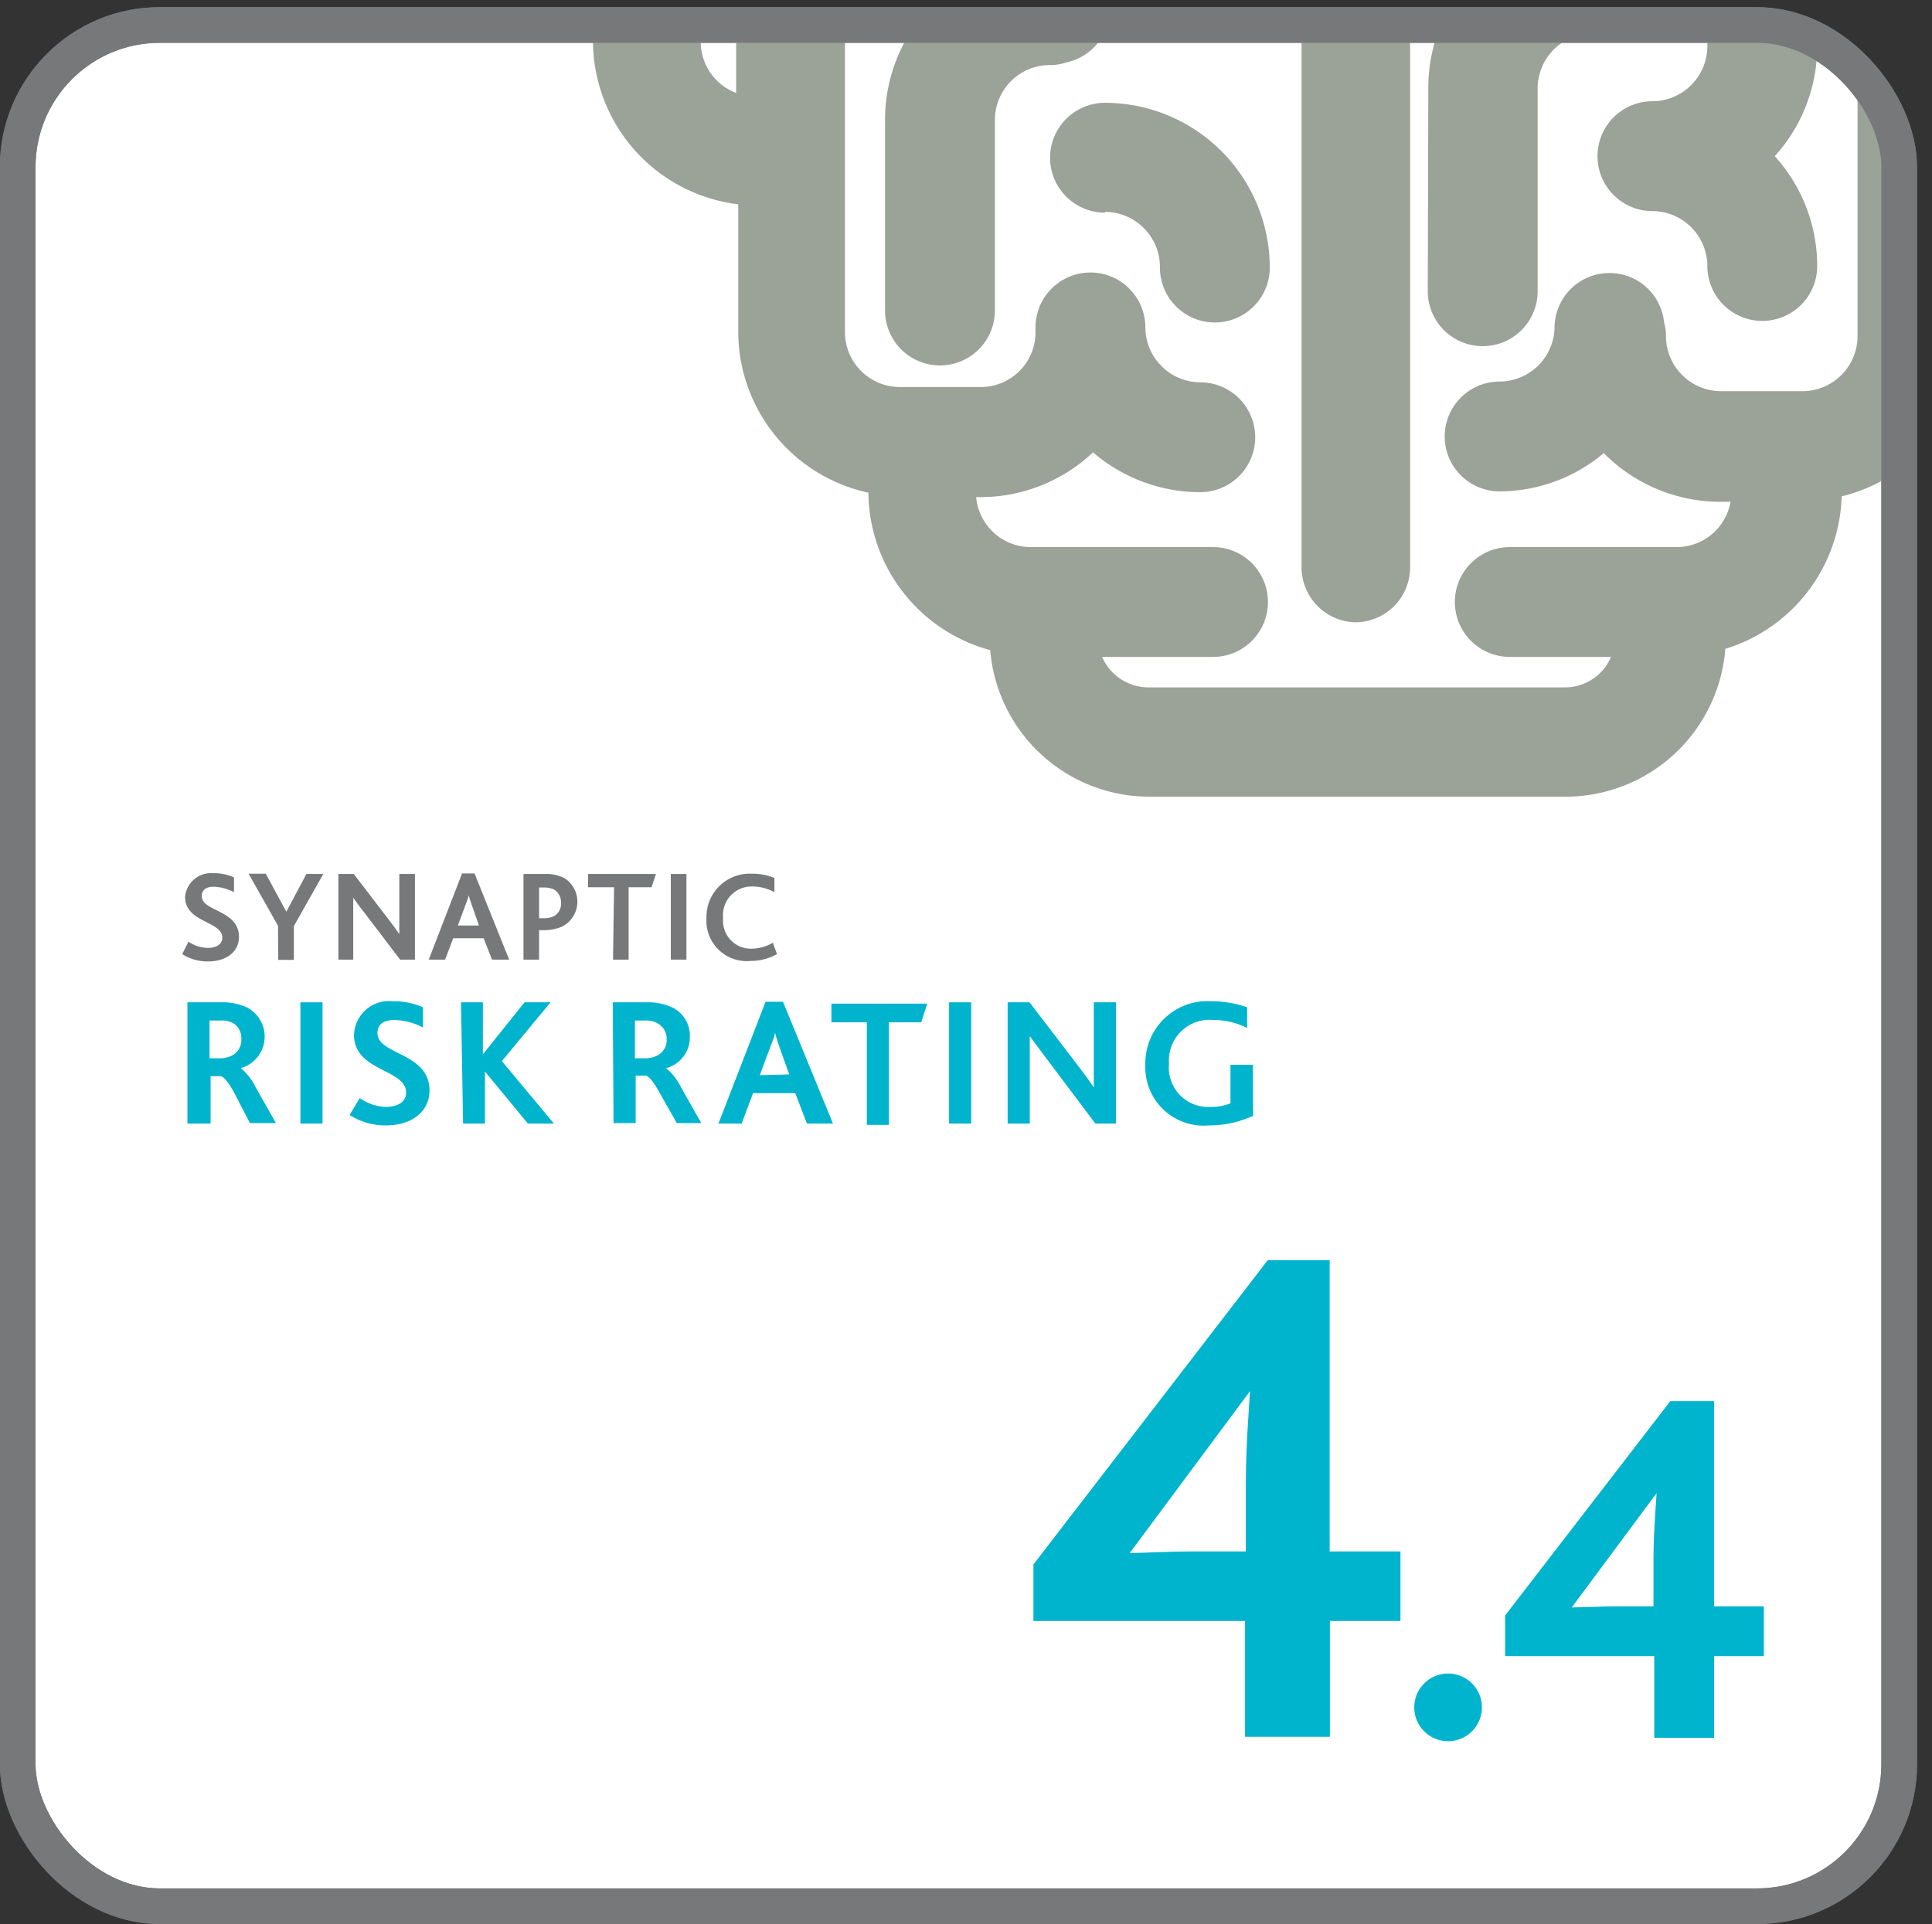 <svg xmlns="http://www.w3.org/2000/svg" xmlns:xlink="http://www.w3.org/1999/xlink" viewBox="0 0 74.22 73.93"><rect x="0" y="0" width="74.22" height="73.93" fill="#333333" stroke="none"/><defs><style>.a,.f{fill:none;}.b{fill:#fff;}.b,.f{stroke:#76787a;stroke-miterlimit:10;stroke-width:1.37px;}.c{fill:#00b4cd;}.d{clip-path:url(#a);}.e{fill:#9ba298;}.g{fill:#76787a;}</style><clipPath id="a" transform="translate(0 0.28)"><rect class="a" x="0.68" y="0.68" width="72.28" height="72.28" rx="5.46"/></clipPath></defs><rect class="b" x="0.68" y="0.96" width="72.28" height="72.28" rx="5.46"/><path class="c" d="M39.7,59.83l9-11.69h2.38V59.33H53.8V62H51.09v4.45H47.83V62H39.7Zm6-.5h2.16v-2.6c0-1.46.13-3,.16-3.56l-4.62,6.22C43.79,59.39,45,59.33,45.67,59.33Z" transform="translate(0 0.28)"/><path class="c" d="M54.33,65.32a1.3,1.3,0,1,1,2.6,0,1.3,1.3,0,1,1-2.6,0Z" transform="translate(0 0.28)"/><path class="c" d="M57.82,61.79l6.35-8.24h1.68v7.89h1.91v1.91H65.85v3.14h-2.3V63.35H57.82ZM62,61.44h1.52V59.61c0-1,.1-2.14.12-2.52l-3.26,4.39C60.7,61.48,61.56,61.44,62,61.44Z" transform="translate(0 0.28)"/><g class="d"><path class="e" d="M52.06,23.63a2.11,2.11,0,0,0,2.11-2.11V-.28H50v21.8A2.12,2.12,0,0,0,52.06,23.63Z" transform="translate(0 0.28)"/><path class="e" d="M28.36,7.57v4.88a6.34,6.34,0,0,0,5,6.2,6.33,6.33,0,0,0,4.68,6.05,6.14,6.14,0,0,0,6.12,5.63h16a6.16,6.16,0,0,0,6.12-5.68,6.33,6.33,0,0,0,4.47-5.86,6.36,6.36,0,0,0,3.49-2.24V5.27A5.54,5.54,0,0,0,71.36.42V12.64a2.12,2.12,0,0,1-2.11,2.11h-3.1A2.12,2.12,0,0,1,64,12.64a1.81,1.81,0,0,0-.07-.52,2.11,2.11,0,0,0-4.21.15,2.12,2.12,0,0,1-2.11,2.11,2.11,2.11,0,1,0,0,4.22,6.24,6.24,0,0,0,4-1.47A6.31,6.31,0,0,0,66.15,19h.33a2.1,2.1,0,0,1-2.07,1.74H58a2.11,2.11,0,0,0,0,4.22h3.89a1.92,1.92,0,0,1-1.77,1.17h-16a1.94,1.94,0,0,1-1.78-1.17h4.26a2.11,2.11,0,0,0,0-4.22h-7a2.11,2.11,0,0,1-2.1-1.92h.17a6.3,6.3,0,0,0,4.32-1.72,6.32,6.32,0,0,0,4.12,1.53,2.11,2.11,0,0,0,0-4.22,2.12,2.12,0,0,1-2.11-2.11,2.11,2.11,0,0,0-4.22,0,.28.28,0,0,0,0,.09.28.28,0,0,0,0,.09,2.1,2.1,0,0,1-2.11,2.11h-3.1a2.11,2.11,0,0,1-2.11-2.11V.29a2.12,2.12,0,0,0-.09-.57h-4a2.12,2.12,0,0,0-.09.57v3a2.1,2.1,0,0,1-1.36-2V-.28H22.78V1.28A6.34,6.34,0,0,0,28.36,7.57Z" transform="translate(0 0.28)"/><path class="e" d="M54.85,10.91a2.11,2.11,0,1,0,4.22,0V3.15A2.12,2.12,0,0,1,61.19,1a2.1,2.1,0,0,0,2-1.32H55.87a6.31,6.31,0,0,0-1,3.43Z" transform="translate(0 0.28)"/><path class="e" d="M34,4.33v7.32a2.11,2.11,0,0,0,4.22,0V4.33a2.11,2.11,0,0,1,2.11-2.11,1.89,1.89,0,0,0,.63-.1A2.1,2.1,0,0,0,42.63.05a1.86,1.86,0,0,1,0-.33H36A6.29,6.29,0,0,0,34,4.33Z" transform="translate(0 0.28)"/><path class="e" d="M42.45,7.86A2.12,2.12,0,0,1,44.56,10a2.11,2.11,0,0,0,4.22,0,6.34,6.34,0,0,0-6.33-6.33,2.11,2.11,0,1,0,0,4.22Z" transform="translate(0 0.28)"/><path class="e" d="M65.59,1.5a2.12,2.12,0,0,1-2.11,2.11,2.11,2.11,0,1,0,0,4.22,2.12,2.12,0,0,1,2.11,2.11,2.11,2.11,0,1,0,4.22,0,6.29,6.29,0,0,0-1.63-4.22A6.29,6.29,0,0,0,69.81,1.5a2.09,2.09,0,0,0-1-1.77H66.58A2.08,2.08,0,0,0,65.59,1.5Z" transform="translate(0 0.28)"/></g><rect class="f" x="0.68" y="0.96" width="72.28" height="72.28" rx="5.46"/><path class="c" d="M7.2,38.23H8.47a2.25,2.25,0,0,1,1,.19,1.26,1.26,0,0,1-.22,2.34v0a2.21,2.21,0,0,1,.58.75l.77,1.36h-1L9,41.71c-.23-.42-.4-.61-.51-.64h-.4v1.82H7.2Zm1.23,2.15a1,1,0,0,0,.51-.12.66.66,0,0,0,.33-.61A.67.67,0,0,0,9,39.06a.86.86,0,0,0-.52-.13H8.05v1.45Z" transform="translate(0 0.28)"/><path class="c" d="M11.54,38.23h.85v4.66h-.85Z" transform="translate(0 0.28)"/><path class="c" d="M13.82,41.91a1.85,1.85,0,0,0,1,.34c.39,0,.78-.15.78-.55,0-.92-2-.8-2-2.22a1.35,1.35,0,0,1,1.51-1.29,2.79,2.79,0,0,1,1.14.23v.78a2.45,2.45,0,0,0-1.11-.29c-.33,0-.64.12-.64.5,0,.85,2,.74,2,2.21,0,.83-.71,1.34-1.67,1.34a2.54,2.54,0,0,1-1.4-.4Z" transform="translate(0 0.28)"/><path class="c" d="M17.71,38.23h.84v2h0l1.6-2h1l-1.87,2.26,2,2.4h-1l-1.65-2h0v2h-.84Z" transform="translate(0 0.28)"/><path class="c" d="M23.54,38.23h1.27a2.25,2.25,0,0,1,1,.19,1.2,1.2,0,0,1,.69,1.14,1.22,1.22,0,0,1-.91,1.2v0a2.21,2.21,0,0,1,.58.75l.77,1.36H26l-.67-1.18c-.23-.42-.4-.61-.51-.64h-.4v1.82h-.85Zm1.23,2.15a1,1,0,0,0,.51-.12.66.66,0,0,0,.33-.61.67.67,0,0,0-.31-.59.86.86,0,0,0-.52-.13h-.39v1.45Z" transform="translate(0 0.28)"/><path class="c" d="M29.41,38.21h.67L32,42.89H31l-.45-1.17H28.93l-.44,1.17H27.6ZM30.32,41,30,40.11c-.13-.36-.19-.57-.23-.72h0c0,.16-.11.36-.24.72l-.34.92Z" transform="translate(0 0.28)"/><path class="c" d="M33.3,39H31.94v-.72h3.68l-.23.72H34.15v3.94H33.3Z" transform="translate(0 0.28)"/><path class="c" d="M36.46,38.23h.85v4.66h-.85Z" transform="translate(0 0.28)"/><path class="c" d="M42.08,42.89l-2-2.66-.52-.7h0c0,.18,0,.45,0,.72v2.64h-.85V38.23h.84l1.95,2.55c.21.28.38.51.52.72h0c0-.24,0-.53,0-.78V38.23h.85v4.66Z" transform="translate(0 0.28)"/><path class="c" d="M48.14,42.59a4,4,0,0,1-1.7.37A2.24,2.24,0,0,1,44,40.64a2.39,2.39,0,0,1,2.56-2.45,4.16,4.16,0,0,1,1.35.23v.8a2.76,2.76,0,0,0-1.29-.31,1.56,1.56,0,0,0-1.71,1.68,1.51,1.51,0,0,0,1.59,1.66,2,2,0,0,0,.77-.14V40.63h.86Z" transform="translate(0 0.28)"/><path class="g" d="M7.24,35.9a1.36,1.36,0,0,0,.75.24c.27,0,.55-.11.55-.39,0-.65-1.43-.57-1.43-1.57a1,1,0,0,1,1.07-.91,1.9,1.9,0,0,1,.81.16V34a1.79,1.79,0,0,0-.79-.21c-.23,0-.45.09-.45.36,0,.6,1.43.52,1.43,1.57,0,.58-.5.94-1.18.94a1.81,1.81,0,0,1-1-.28Z" transform="translate(0 0.28)"/><path class="g" d="M10.68,35.29l-1.13-2h.66L11,34.75h0l.77-1.45h.65l-1.13,2v1.3h-.6Z" transform="translate(0 0.28)"/><path class="g" d="M15.37,36.59l-1.43-1.88c-.15-.18-.26-.35-.37-.5h0c0,.13,0,.32,0,.51v1.87H13V33.3h.59l1.38,1.8c.15.2.27.36.37.51h0c0-.17,0-.37,0-.55V33.3h.6v3.29Z" transform="translate(0 0.28)"/><path class="g" d="M17.75,33.28h.48l1.33,3.31H18.9l-.32-.82H17.41l-.31.82h-.63Zm.65,2-.23-.66c-.09-.25-.14-.4-.17-.51h0c0,.12-.08.26-.17.52l-.24.65Z" transform="translate(0 0.28)"/><path class="g" d="M20.11,33.3h.8a1.63,1.63,0,0,1,.74.14,1.07,1.07,0,0,1-.1,1.9,1.88,1.88,0,0,1-.7.12h-.14v1.13h-.6ZM20.89,35a.87.87,0,0,0,.39-.08.53.53,0,0,0,.27-.51.56.56,0,0,0-.26-.51.87.87,0,0,0-.41-.08h-.17V35Z" transform="translate(0 0.28)"/><path class="g" d="M23.59,33.81h-1V33.3h2.61l-.17.51h-.88v2.78h-.6Z" transform="translate(0 0.28)"/><path class="g" d="M25.77,33.3h.6v3.29h-.6Z" transform="translate(0 0.28)"/><path class="g" d="M29.85,36.38a2.08,2.08,0,0,1-1,.26A1.55,1.55,0,0,1,27.14,35a1.66,1.66,0,0,1,1.74-1.71,2.25,2.25,0,0,1,.87.16V34a1.73,1.73,0,0,0-.85-.22A1.1,1.1,0,0,0,27.78,35a1.07,1.07,0,0,0,1.1,1.17,1.63,1.63,0,0,0,.81-.23Z" transform="translate(0 0.28)"/></svg>